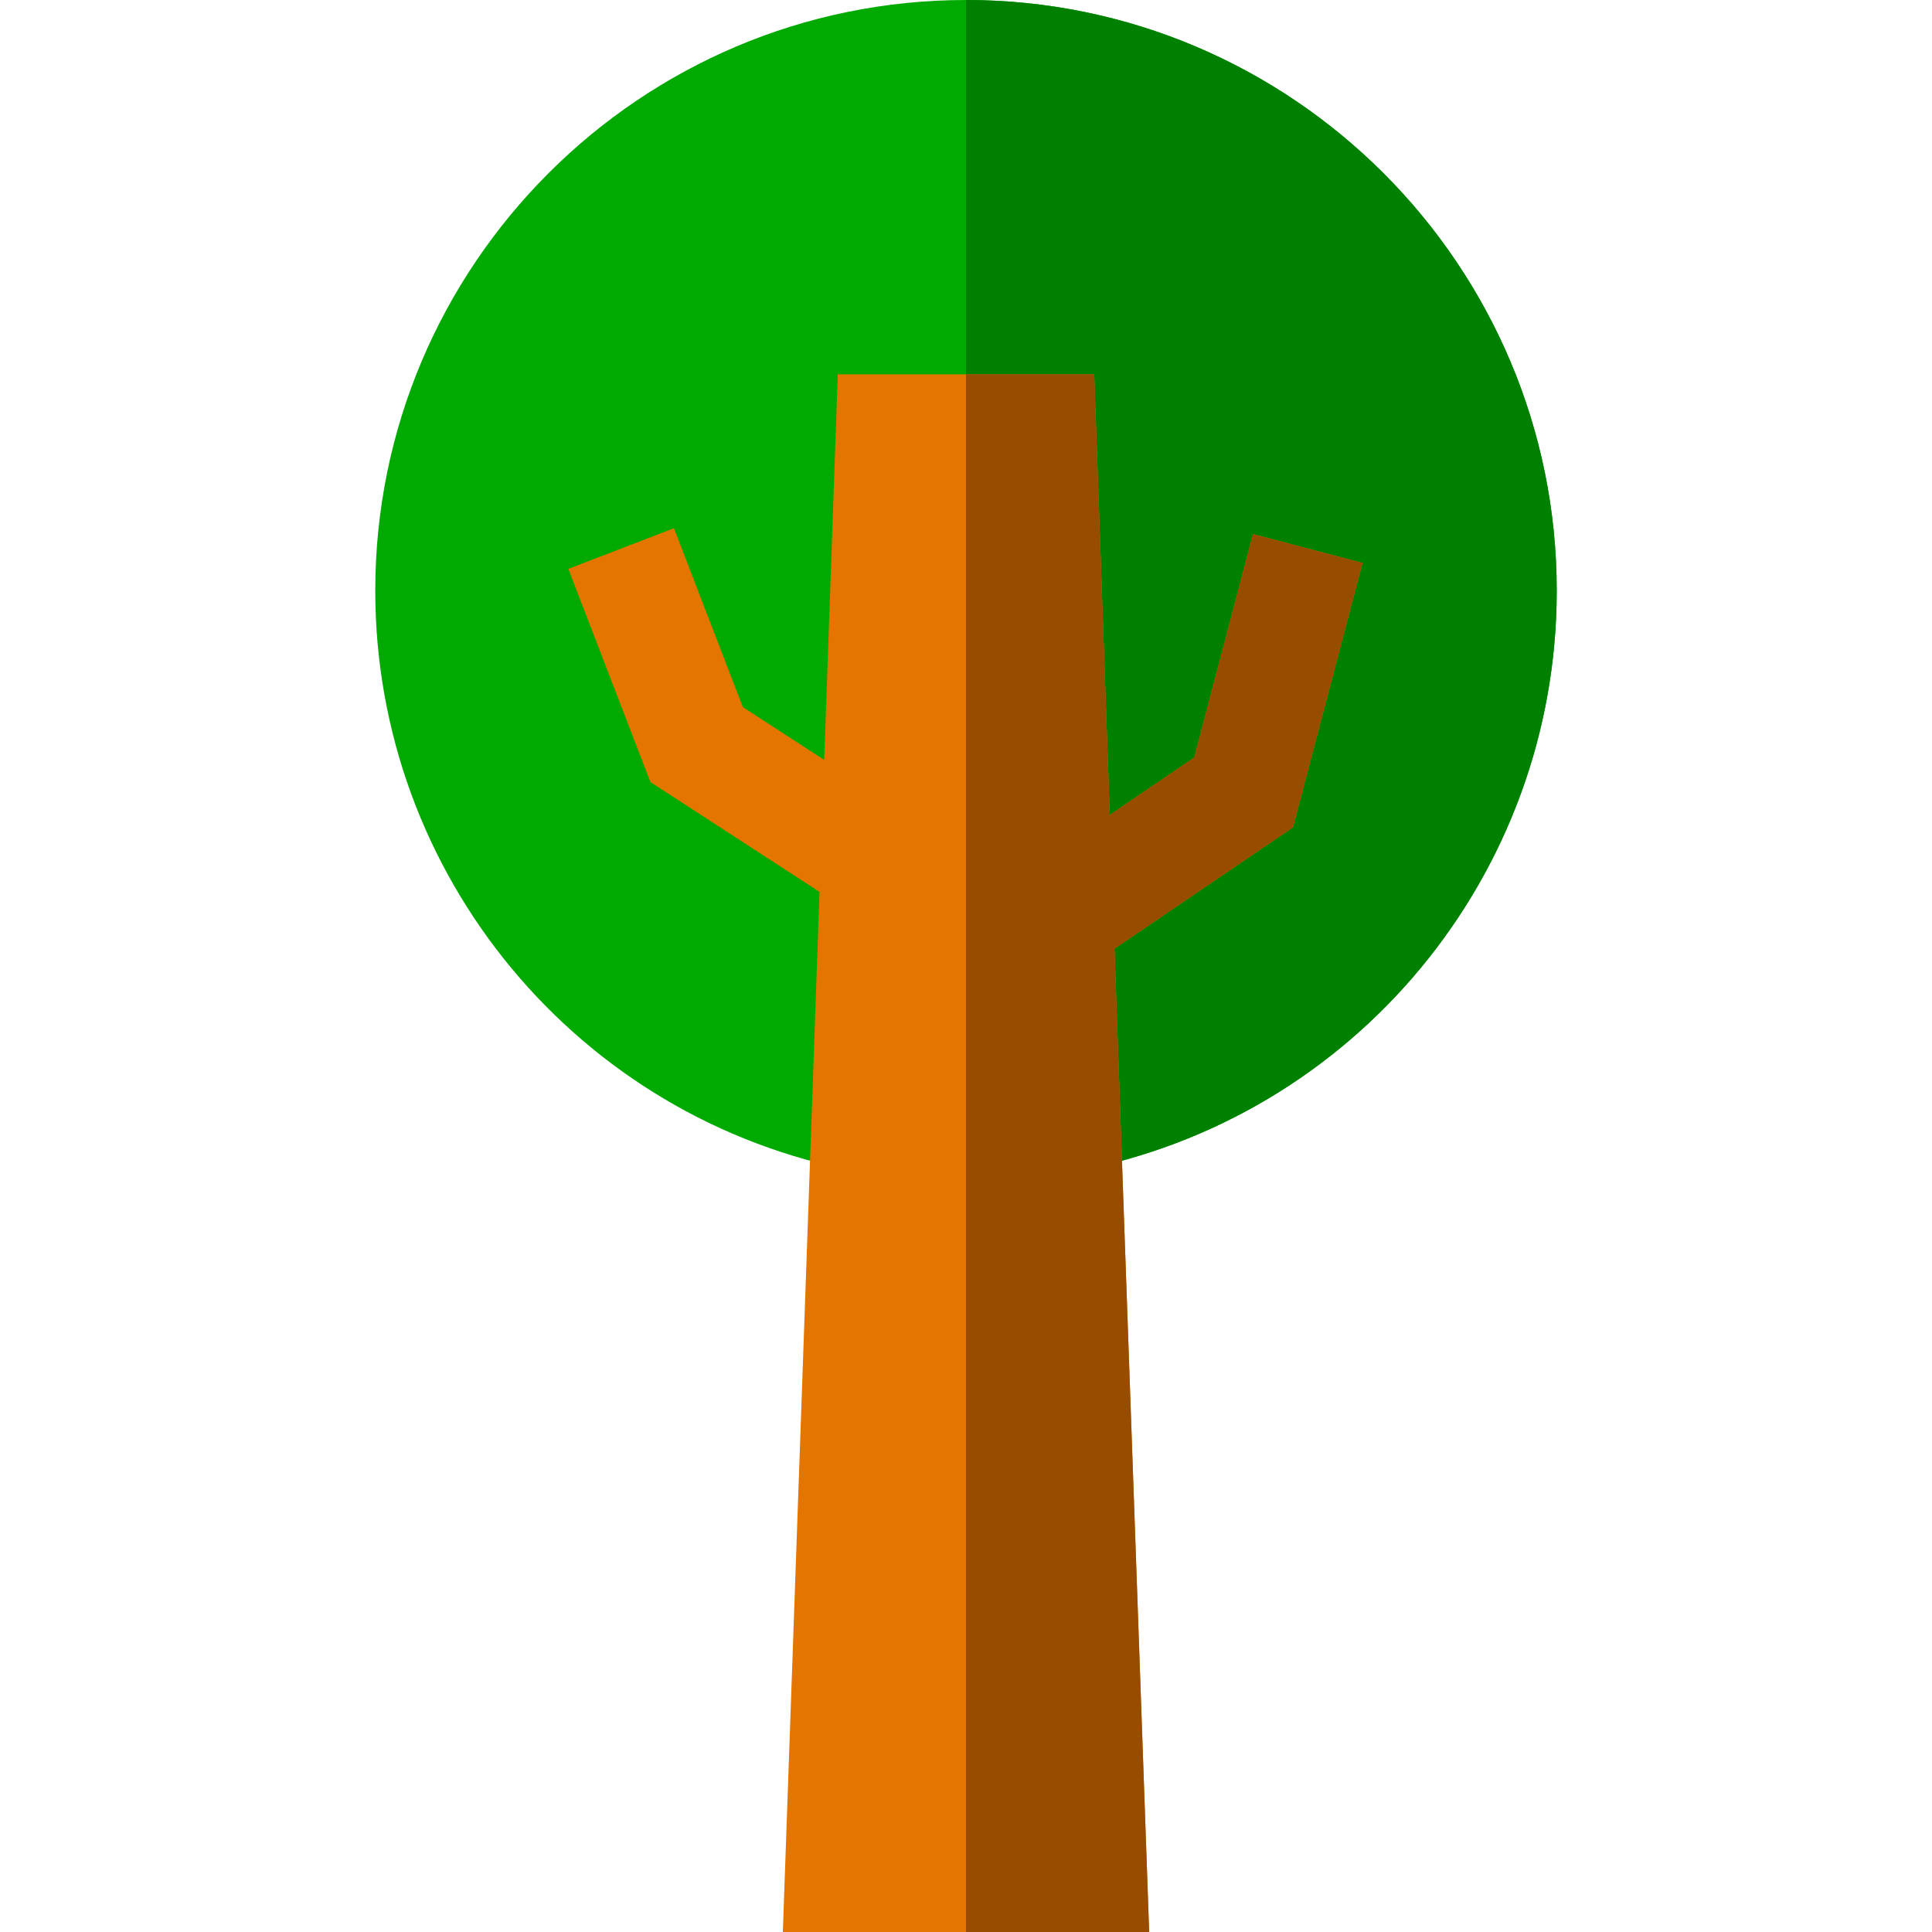 <?xml version="1.0" encoding="iso-8859-1"?>
<!-- Generator: Adobe Illustrator 19.0.0, SVG Export Plug-In . SVG Version: 6.00 Build 0)  -->
<svg version="1.1" id="Capa_1" xmlns="http://www.w3.org/2000/svg" xmlns:xlink="http://www.w3.org/1999/xlink" x="0px" y="0px"
	 viewBox="0 0 512 512" style="enable-background:new 0 0 512 512;" xml:space="preserve">
<path style="fill:#00AA00;" d="M412.55,156.55c0,75.35-53.67,140.07-127.62,153.89l-2.76-14.74h-52.34l-2.76,14.74
	C153.12,296.62,99.45,231.9,99.45,156.55C99.45,70.23,169.68,0,256,0S412.55,70.23,412.55,156.55z"/>
<path style="fill:#008000;" d="M412.55,156.55c0,75.35-53.67,140.07-127.62,153.89l-2.76-14.74H256V0
	C342.32,0,412.55,70.23,412.55,156.55z"/>
<polygon style="fill:#E37500;" points="342.65,219.25 295.35,251.4 304.54,512 207.46,512 217.18,236.36 172.36,207.25 
	150.61,150.76 178.6,139.98 196.86,187.39 218.42,201.39 222.02,99.21 289.98,99.21 294.1,215.97 316.49,200.75 332.06,141.55 
	361.08,149.19 "/>
<polygon style="fill:#974C00;" points="342.65,219.25 295.35,251.4 304.54,512 256,512 256,99.21 289.98,99.21 294.1,215.97 
	316.49,200.75 332.06,141.55 361.08,149.19 "/>
<g>
</g>
<g>
</g>
<g>
</g>
<g>
</g>
<g>
</g>
<g>
</g>
<g>
</g>
<g>
</g>
<g>
</g>
<g>
</g>
<g>
</g>
<g>
</g>
<g>
</g>
<g>
</g>
<g>
</g>
</svg>
